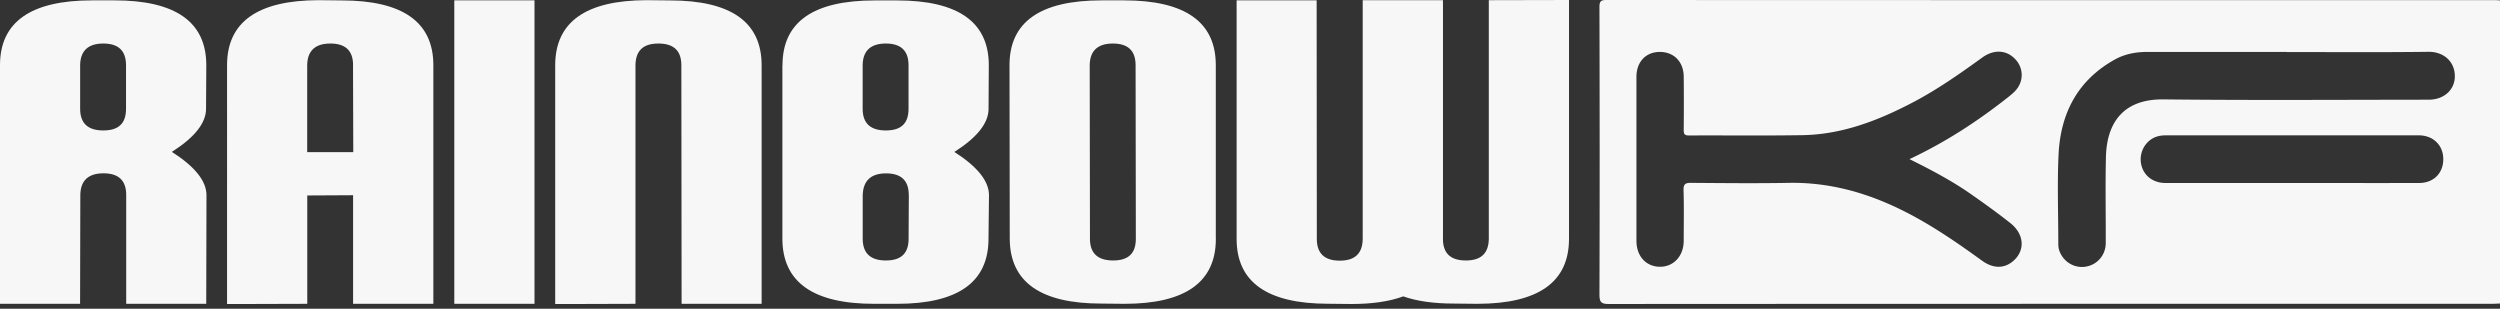 <svg width="413" height="51" fill="none" xmlns="http://www.w3.org/2000/svg"><rect width="100%" height="100%" fill="#333333" stroke="none"/><g clip-path="url(#clip0_99_10)" fill="#F7F7F7"><path fill-rule="evenodd" clip-rule="evenodd" d="M238.37 39.45c0 2.38 1.25 3.58 3.79 3.58s3.76-1.2 3.79-3.58V.03L259.2 0v39.45c0 7.14-5.04 10.72-15.11 10.74l-3.83-.04c-3.37 0-6.19-.39-8.44-1.19-2.27.84-5.13 1.26-8.55 1.26l-3.83-.04c-10.09 0-15.15-3.57-15.15-10.7V.06h13.22l.03 39.42c0 2.38 1.27 3.58 3.79 3.58s3.76-1.2 3.79-3.58V.03h13.26v39.42h-.01zM187.6 10.77c0-2.38-1.24-3.58-3.75-3.58s-3.8 1.2-3.83 3.58l.04 28.68c0 2.38 1.28 3.58 3.83 3.58s3.75-1.2 3.75-3.58l-.04-28.68zm13.26 28.68c0 7.16-5.04 10.74-15.11 10.74l-3.79-.04c-10.07 0-15.12-3.57-15.15-10.71l-.04-28.68c0-7.14 5.08-10.7 15.22-10.7h3.71c10.09 0 15.15 3.57 15.15 10.7v28.68l.01.01zm-71.59-28.68c0-7.14 5.08-10.7 15.22-10.7h3.71c10.09 0 15.15 3.57 15.15 10.7l-.04 7.2c0 2.37-1.89 4.74-5.65 7.13 3.79 2.42 5.7 4.79 5.72 7.12l-.08 7.23c0 7.16-5.04 10.74-15.11 10.74h-3.79c-10.09 0-15.15-3.59-15.15-10.78V10.77h.02zm20.86 21.45c0-2.38-1.24-3.58-3.75-3.58s-3.81 1.22-3.86 3.65v7.16c0 2.38 1.28 3.58 3.83 3.58s3.75-1.2 3.75-3.58l.04-7.23h-.01zm-.04-21.45c0-2.38-1.24-3.58-3.75-3.58s-3.8 1.2-3.83 3.58v7.2c0 2.4 1.28 3.58 3.83 3.58s3.75-1.18 3.75-3.58v-7.2zm-45.12 39.42l-13.25.04V10.77C91.73 3.63 96.77.05 106.84.03l3.83.04c10.09 0 15.15 3.57 15.15 10.7v39.42H112.6l-.04-39.42c0-2.38-1.25-3.58-3.79-3.58s-3.76 1.2-3.79 3.58v39.42h-.01zM58.33 10.77c0-2.38-1.24-3.58-3.75-3.58s-3.8 1.2-3.83 3.58v14.36h7.61l-.04-14.36h.01zm0 39.42V32.25l-7.57.04v17.9l-13.25.04V10.77C37.51 3.63 42.56.05 52.65.03l3.79.04c10.09 0 15.15 3.57 15.15 10.7v39.42H58.33zm-45.08 0H0V10.77C0 3.63 5.08.06 15.22.06h3.71c10.09 0 15.15 3.57 15.15 10.7l-.04 7.2c0 2.37-1.89 4.74-5.65 7.13 3.79 2.42 5.7 4.79 5.72 7.12l-.04 17.98H20.85V32.21c0-2.38-1.24-3.58-3.75-3.58s-3.8 1.2-3.83 3.58l-.04 17.98h.02zm7.57-39.42c0-2.38-1.24-3.58-3.75-3.58s-3.8 1.2-3.83 3.58v7.2c0 2.4 1.28 3.58 3.83 3.58s3.75-1.18 3.75-3.58v-7.2zm54.23 39.42V.06H88.3v50.13H75.05z"/><path d="M413 .07v50.07c-.46.02-.93.05-1.39.05-48.61 0-97.21 0-145.82.03-1.26 0-1.56-.28-1.56-1.55.05-15.84.04-31.67 0-47.51 0-.95.23-1.16 1.17-1.16 48.9.03 97.8.02 146.7.02.29 0 .59.03.88.05h.02zm-97.55 26.22c5.99-2.82 11.3-6.29 16.31-10.25.53-.42 1.05-.84 1.46-1.39a3.732 3.732 0 00-.12-4.67c-1.46-1.74-3.64-1.92-5.65-.46-3.72 2.69-7.48 5.33-11.57 7.46-5.69 2.97-11.61 5.24-18.13 5.35-6.25.1-12.5.02-18.74.05-.78 0-.87-.3-.86-.96.03-2.91.03-5.83 0-8.74-.01-2.48-1.63-4.12-3.99-4.1-2.28.02-3.82 1.66-3.82 4.11v27.1c0 2.56 1.63 4.31 3.96 4.28 2.23-.03 3.84-1.81 3.85-4.28 0-2.79.06-5.57-.03-8.36-.03-1.05.33-1.23 1.28-1.22 5.36.04 10.72.1 16.08 0 6.51-.12 12.58 1.52 18.38 4.34 4.84 2.35 9.24 5.38 13.58 8.52 1.85 1.34 3.71 1.33 5.2 0 1.93-1.71 1.77-4.38-.5-6.19-2.08-1.65-4.24-3.2-6.41-4.72-3.17-2.23-6.59-4.04-10.3-5.88l.02.01zm62.34-17.71h-23.05c-1.89 0-3.7.33-5.36 1.25-6.18 3.43-9 8.93-9.31 15.77-.22 4.8-.04 9.62-.04 14.44 0 .46 0 .91.17 1.37.65 1.84 2.48 2.96 4.38 2.64 1.9-.32 3.28-1.91 3.29-3.9.02-4.73-.08-9.46.03-14.18.14-6.12 3.25-9.62 9.51-9.55 14.6.16 29.21.06 43.82.05 2.54 0 4.36-1.67 4.31-3.97-.06-2.53-2.05-3.96-4.32-3.94-7.81.1-15.62.04-23.43.04v-.02zm.82 21.65c7.01 0 14.01.02 21.02 0 2.41 0 4.01-1.63 4-3.95 0-2.28-1.67-3.92-4.04-3.92h-41.78c-.82 0-1.59.13-2.3.57-1.51.94-2.21 2.8-1.71 4.52.48 1.68 1.98 2.78 3.92 2.78 6.96.01 13.93 0 20.89 0z"/></g><defs><clipPath id="clip0_99_10"><path fill="#fff" d="M0 0h413v50.22H0z"/></clipPath></defs></svg>